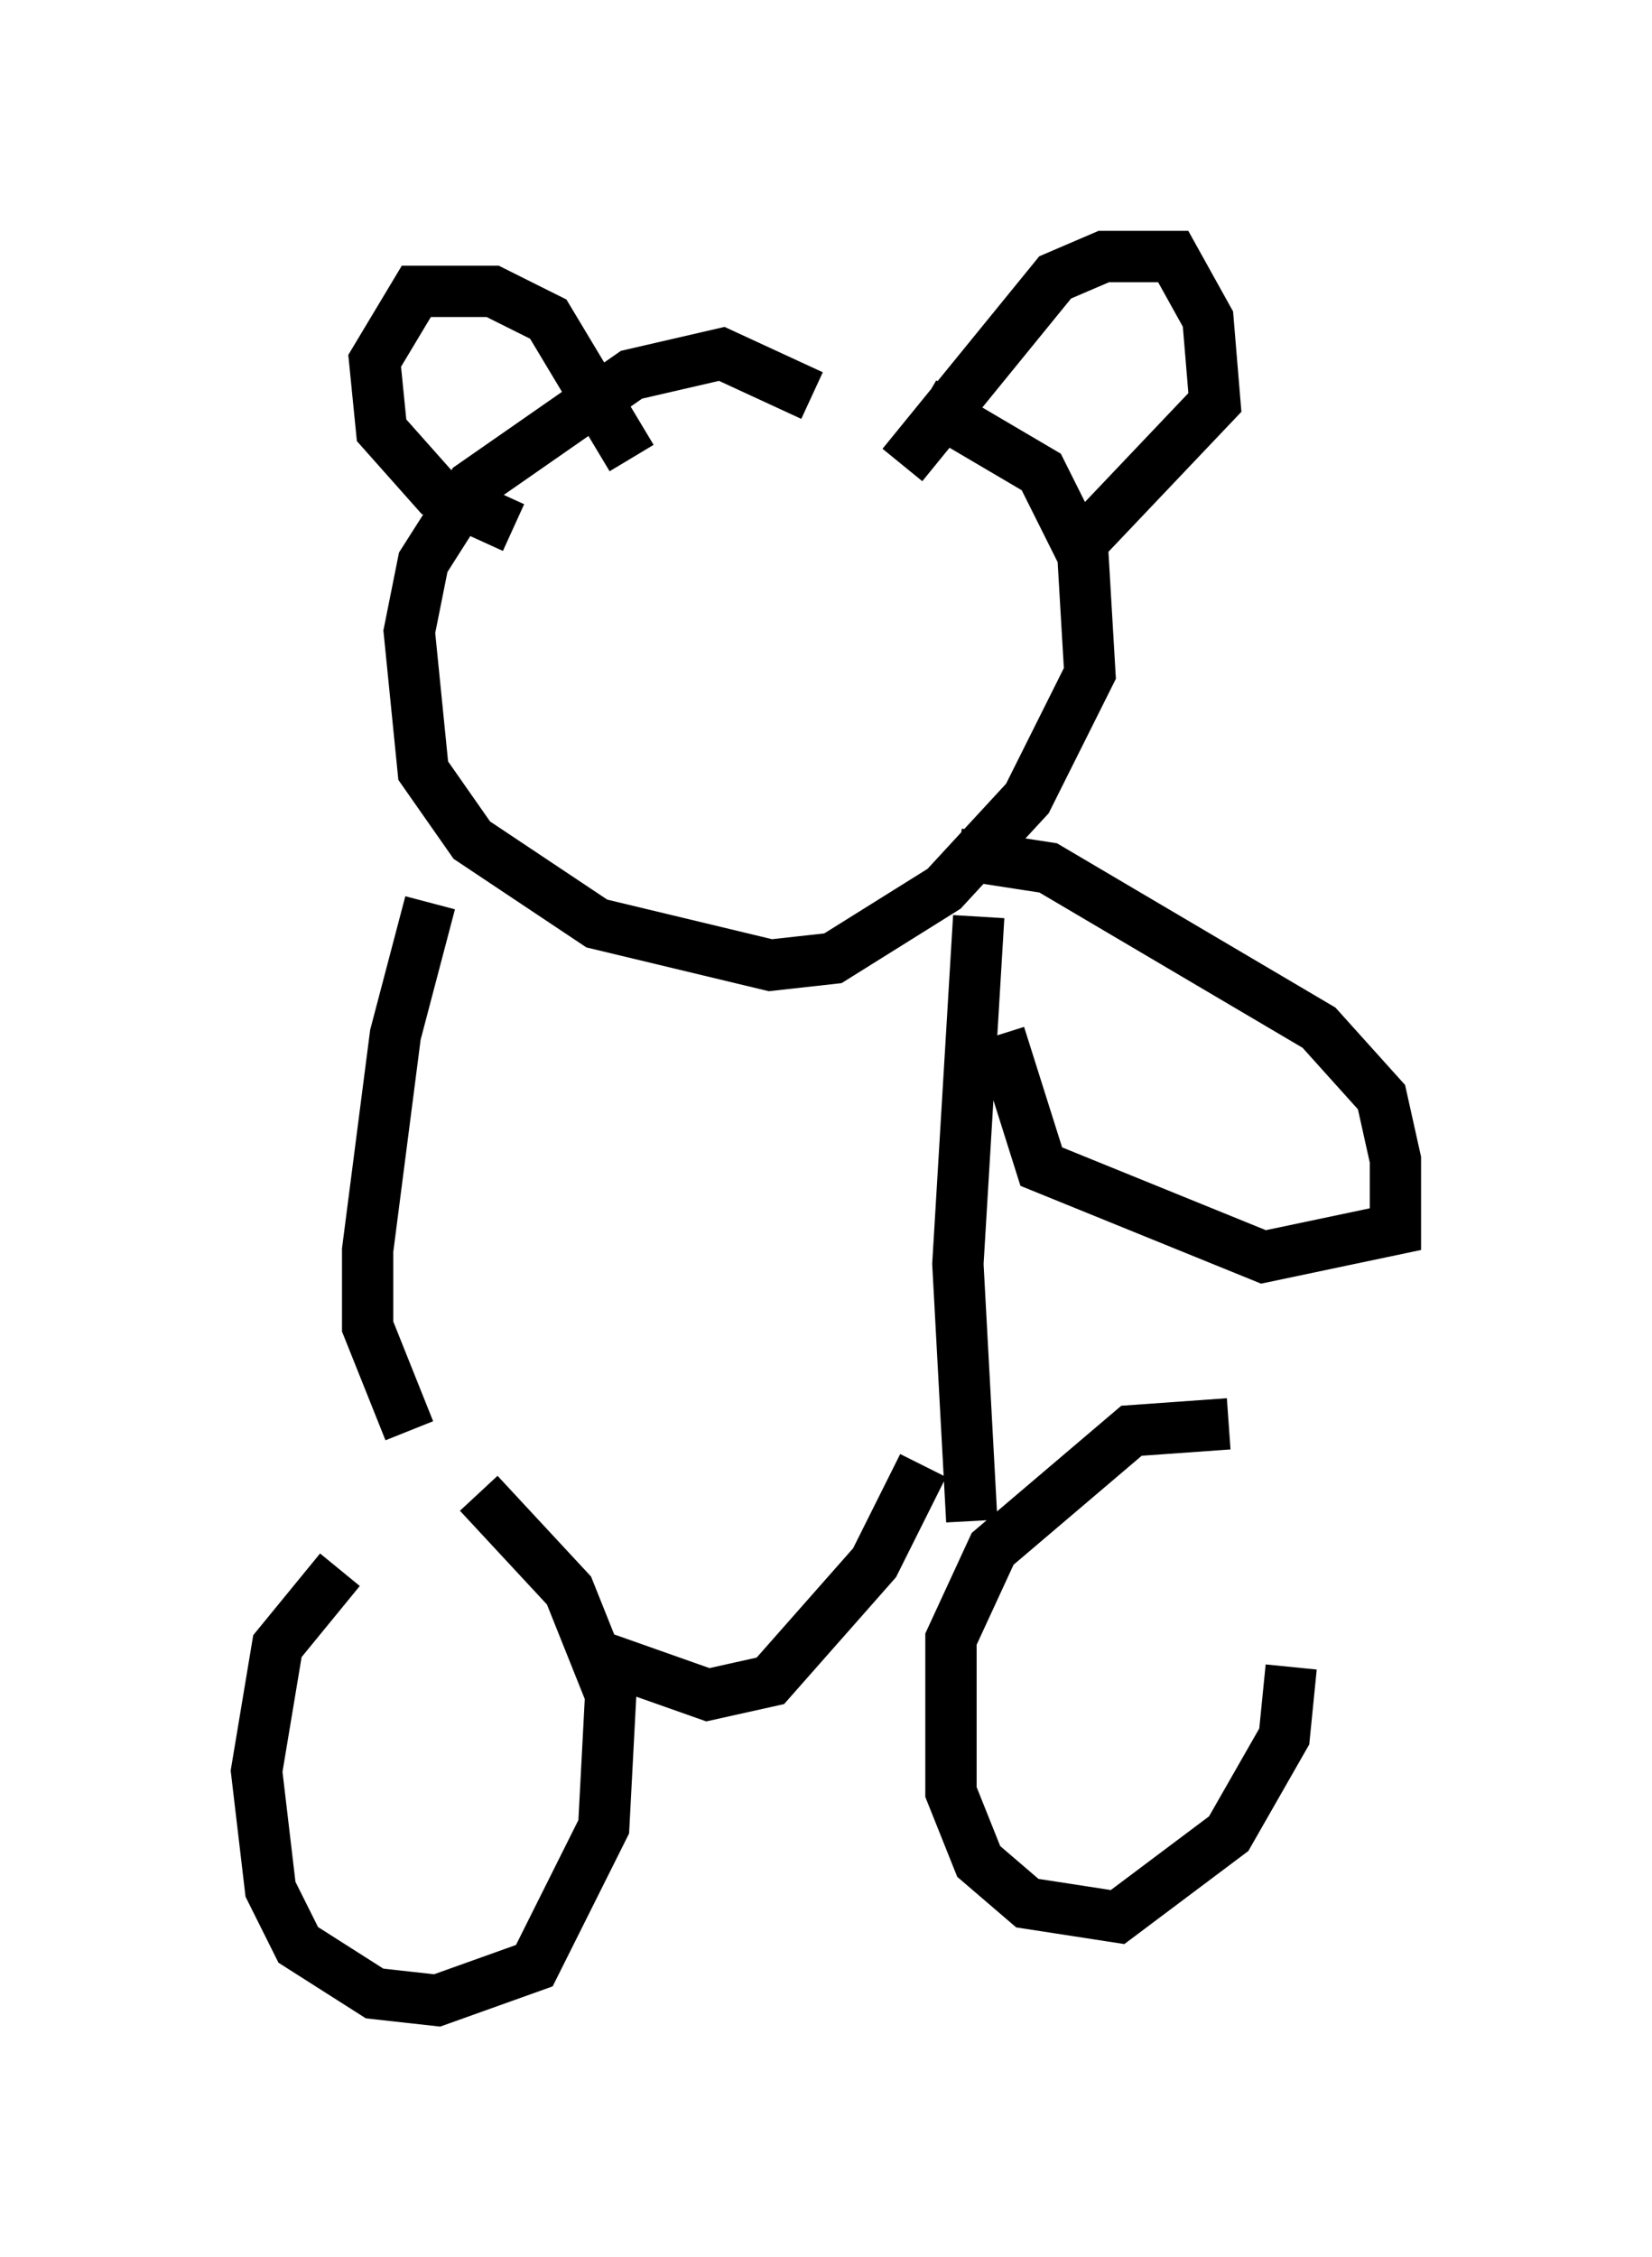 <?xml version="1.0" encoding="utf-8" ?>
<svg baseProfile="full" height="43.964" version="1.1" width="32.192" xmlns="http://www.w3.org/2000/svg" xmlns:ev="http://www.w3.org/2001/xml-events" xmlns:xlink="http://www.w3.org/1999/xlink"><defs /><rect fill="white" height="43.964" width="32.192" x="0" y="0" /><path d="M8.248, 30.304 m-1.624, 0.271 l-1.218, 1.488 -0.406, 2.436 l0.271, 2.3 0.541, 1.083 l1.488, 0.947 1.218, 0.135 l1.894, -0.677 1.353, -2.706 l0.135, -2.571 -0.812, -2.03 l-1.759, -1.894 m14.614, -1.353 l-1.894, 0.135 -2.706, 2.3 l-0.812, 1.759 0.0, 2.977 l0.541, 1.353 0.947, 0.812 l1.759, 0.271 2.165, -1.624 l1.083, -1.894 0.135, -1.353 m-13.667, -0.271 l2.3, 0.812 1.218, -0.271 l2.03, -2.3 0.947, -1.894 m-10.013, -0.677 l-0.812, -2.03 0.0, -1.488 l0.541, -4.195 0.677, -2.571 m10.555, 12.043 l-0.271, -5.007 0.406, -6.766 m-3.248, -10.149 l-1.759, -0.812 -1.759, 0.406 l-3.112, 2.165 -0.947, 1.488 l-0.271, 1.353 0.271, 2.706 l0.947, 1.353 2.436, 1.624 l3.383, 0.812 1.218, -0.135 l2.165, -1.353 1.624, -1.759 l1.218, -2.436 -0.135, -2.3 l-0.812, -1.624 -2.3, -1.353 m-7.984, 2.436 l-1.488, -0.677 -1.083, -1.218 l-0.135, -1.353 0.812, -1.353 l1.488, 0.0 1.083, 0.541 l1.624, 2.706 m5.277, 0.135 l2.977, -3.654 0.947, -0.406 l1.353, 0.0 0.677, 1.218 l0.135, 1.624 -2.571, 2.706 m-2.436, 6.089 l1.759, 0.271 5.277, 3.112 l1.218, 1.353 0.271, 1.218 l0.0, 1.353 -2.571, 0.541 l-4.33, -1.759 -0.812, -2.571 " fill="none" stroke="black" stroke-width="1" /></svg>